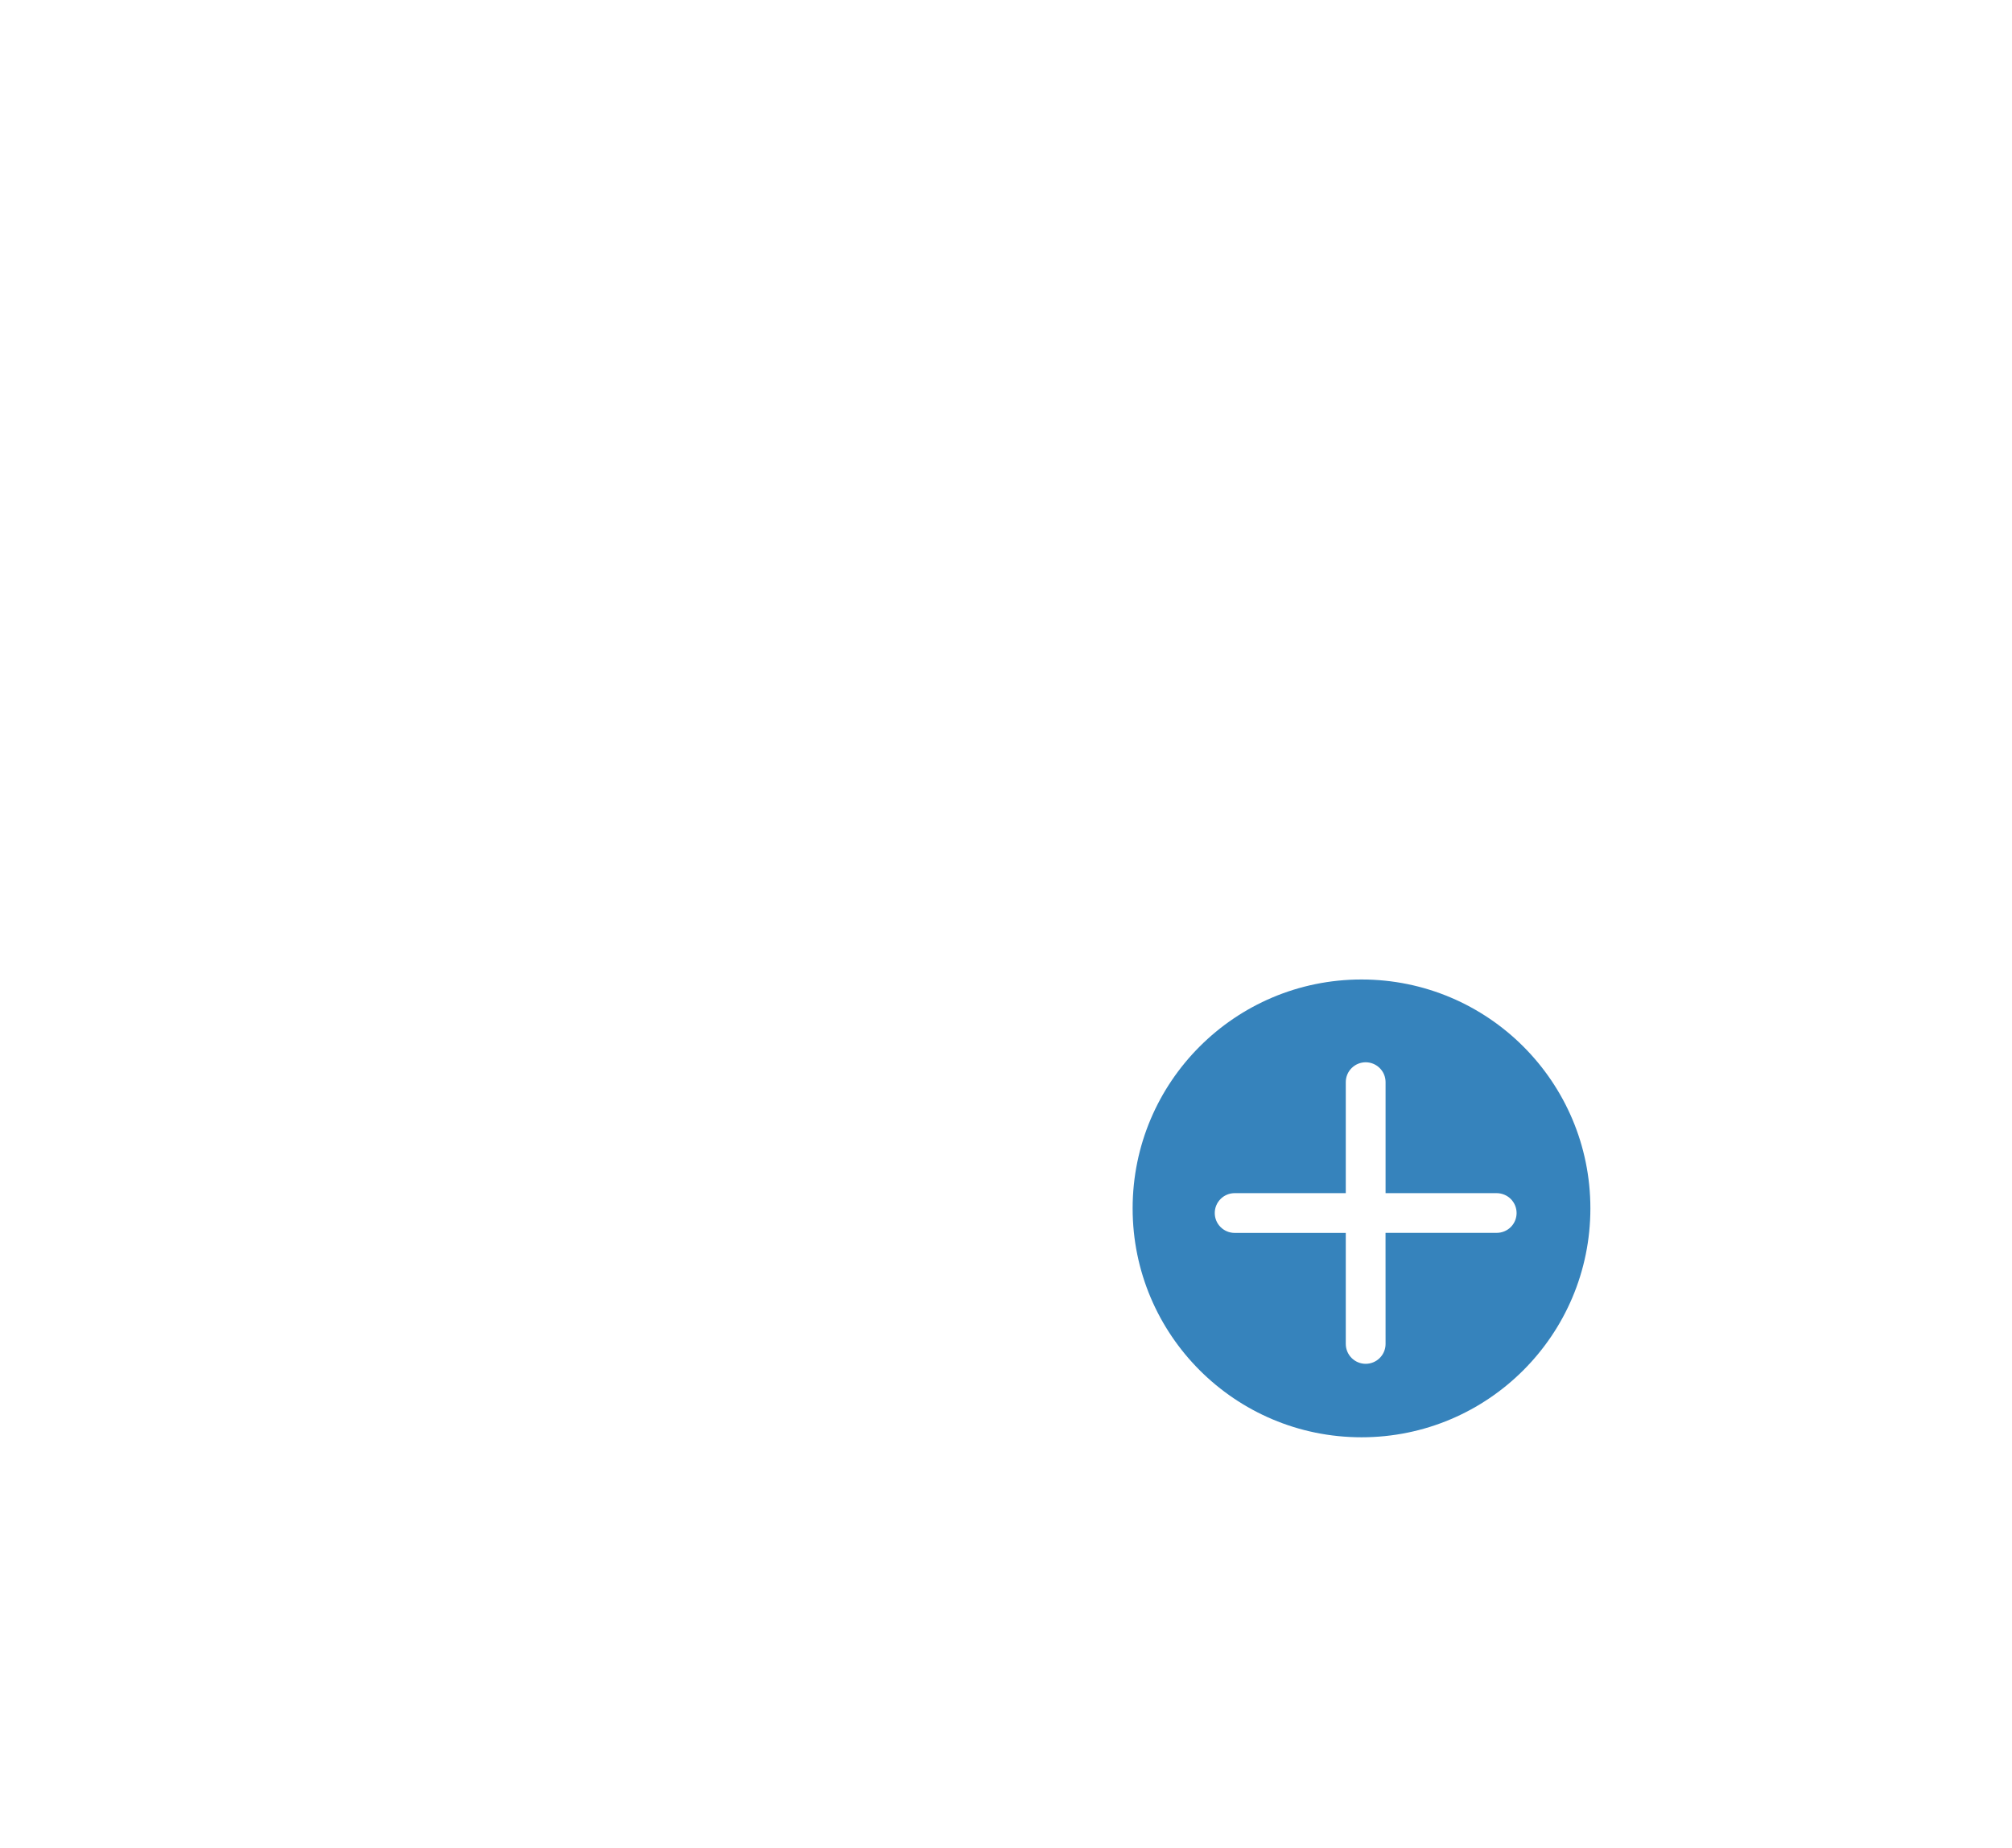 <svg width="49" height="45" viewBox="0 0 49 45" fill="none" xmlns="http://www.w3.org/2000/svg">
<g filter="url(#filter0_d)">
<path d="M35.965 15.402V29.295C35.965 30.573 34.874 31.61 33.53 31.61H12.434C11.09 31.61 10 30.573 10 29.295V15.402C10 14.124 11.09 13.087 12.434 13.087H16.897L17.521 11.5C17.876 10.598 18.783 10 19.798 10H26.162C27.176 10 28.084 10.598 28.439 11.5L29.068 13.087H33.53C34.874 13.087 35.965 14.124 35.965 15.402ZM29.068 22.349C29.068 19.155 26.339 16.56 22.982 16.56C19.625 16.56 16.897 19.155 16.897 22.349C16.897 25.542 19.625 28.137 22.982 28.137C26.339 28.137 29.068 25.542 29.068 22.349ZM27.445 22.349C27.445 24.688 25.442 26.593 22.982 26.593C20.523 26.593 18.52 24.688 18.52 22.349C18.52 20.009 20.523 18.104 22.982 18.104C25.442 18.104 27.445 20.009 27.445 22.349Z" fill="white"/>
<circle cx="33.158" cy="29.426" r="5.574" fill="#3683BC"/>
<path d="M33.743 30.022L36.45 30.022C36.579 30.022 36.702 29.971 36.793 29.881C36.884 29.79 36.935 29.668 36.935 29.539C36.935 29.411 36.884 29.288 36.793 29.197C36.703 29.107 36.58 29.056 36.451 29.055L33.744 29.055L33.744 26.352C33.744 26.223 33.693 26.1 33.602 26.01C33.511 25.919 33.388 25.868 33.26 25.868C33.131 25.868 33.008 25.919 32.917 26.01C32.826 26.1 32.775 26.223 32.775 26.352L32.775 29.055L30.068 29.055C29.94 29.055 29.817 29.106 29.726 29.197C29.635 29.288 29.584 29.411 29.584 29.539C29.584 29.668 29.635 29.791 29.726 29.881C29.817 29.972 29.94 30.023 30.068 30.023L32.775 30.023V32.727C32.775 32.855 32.826 32.978 32.917 33.069C33.008 33.16 33.131 33.211 33.26 33.211C33.388 33.211 33.511 33.16 33.602 33.069C33.693 32.978 33.744 32.855 33.744 32.727L33.743 30.022Z" fill="white"/>
</g>
<defs>
<filter id="filter0_d" x="0" y="0" width="48.731" height="45" filterUnits="userSpaceOnUse" color-interpolation-filters="sRGB">
<feFlood flood-opacity="0" result="BackgroundImageFix"/>
<feColorMatrix in="SourceAlpha" type="matrix" values="0 0 0 0 0 0 0 0 0 0 0 0 0 0 0 0 0 0 127 0"/>
<feOffset/>
<feGaussianBlur stdDeviation="5"/>
<feColorMatrix type="matrix" values="0 0 0 0 0 0 0 0 0 0 0 0 0 0 0 0 0 0 0.1 0"/>
<feBlend mode="normal" in2="BackgroundImageFix" result="effect1_dropShadow"/>
<feBlend mode="normal" in="SourceGraphic" in2="effect1_dropShadow" result="shape"/>
</filter>
</defs>
</svg>

